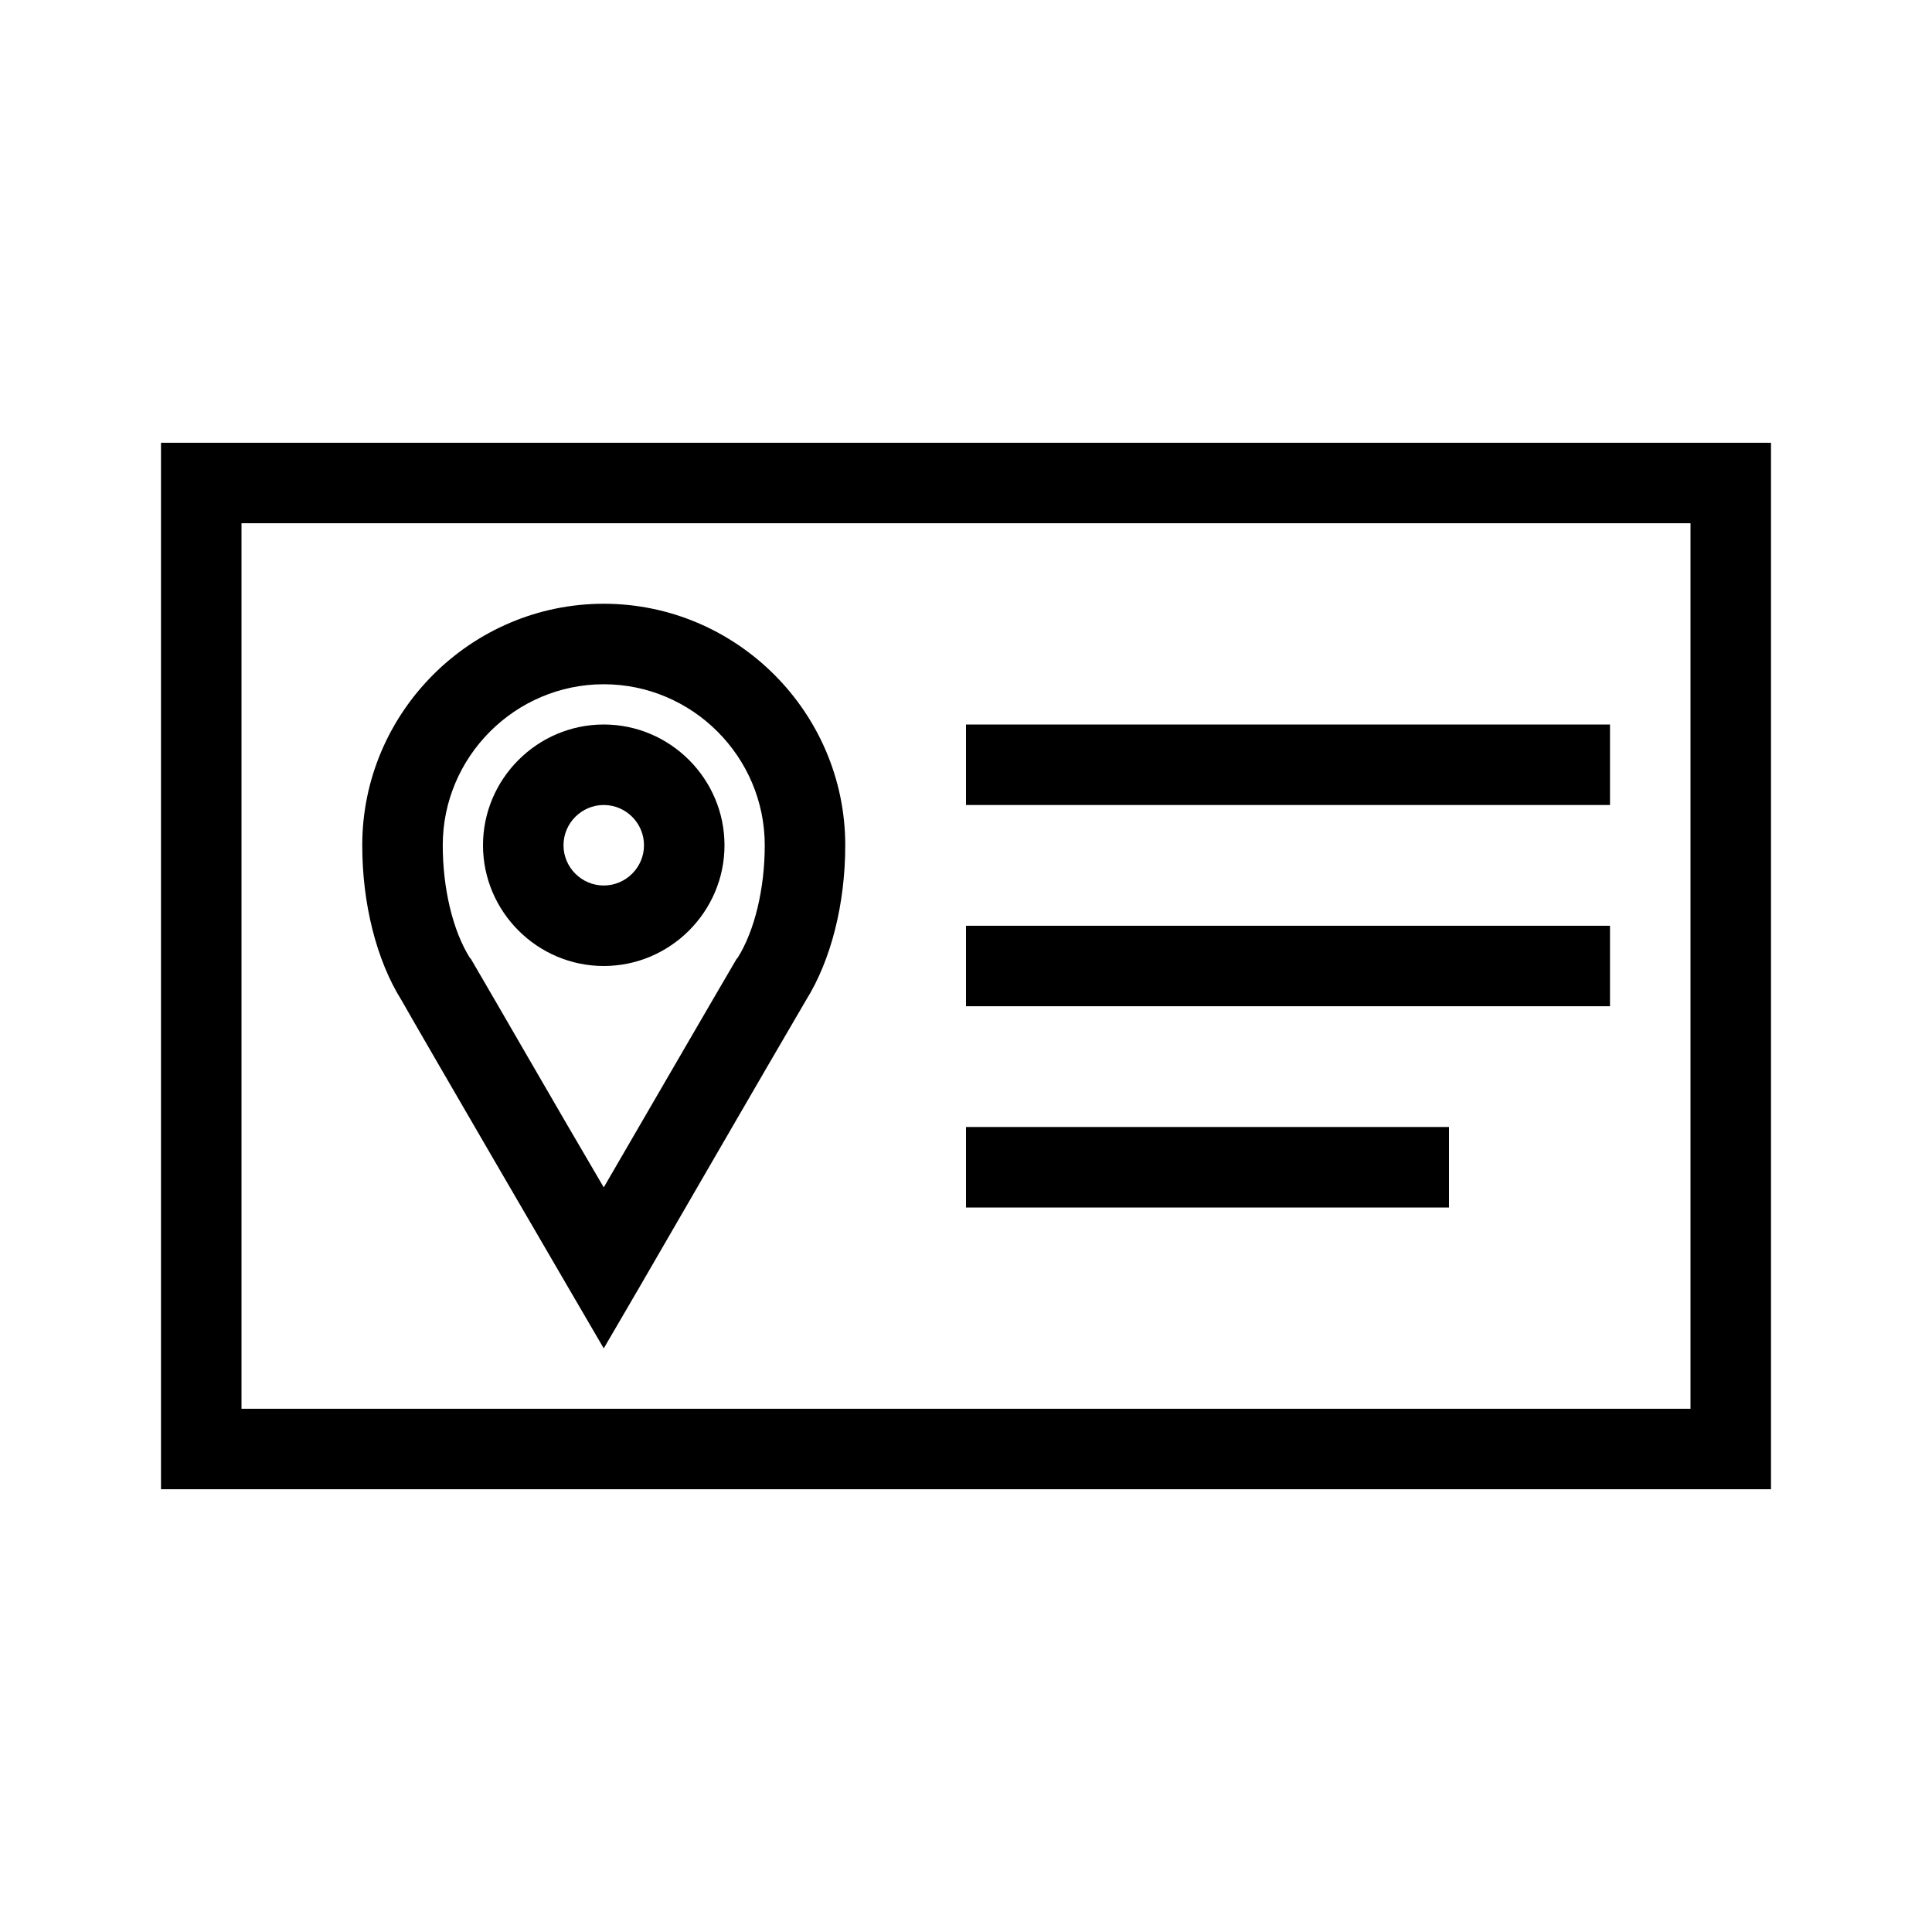 <?xml version="1.0" encoding="UTF-8"?>
<svg xmlns="http://www.w3.org/2000/svg" viewBox="0 0 192 192"><path d="M176 148H16V44h160v104zm-152-8h144V52H24v88z" fill="rgba(0,0,0,1)"/><path d="M96 72h64v8H96zM96 92h64v8H96zM96 112h48v8H96zM60 96c-6.6 0-12-5.4-12-12s5.4-12 12-12 12 5.4 12 12-5.4 12-12 12zm0-16c-2.2 0-4 1.8-4 4s1.8 4 4 4 4-1.8 4-4-1.8-4-4-4z" fill="rgba(0,0,0,1)"/><path d="M60 134l-3.5-6s-13.7-23.5-16.6-28.6c-2.5-4-3.9-9.6-3.9-15.4 0-13.2 10.8-24 24-24s24 10.8 24 24c0 5.8-1.4 11.4-3.9 15.4-3 5.1-16.6 28.6-16.6 28.6l-3.5 6zm0-66c-8.8 0-16 7.2-16 16 0 4.3 1 8.5 2.7 11.2l.1.1c2 3.4 8.9 15.4 13.2 22.7 4.3-7.4 11.2-19.3 13.2-22.7l.1-.1C75 92.5 76 88.3 76 84c0-8.8-7.2-16-16-16z" fill="rgba(0,0,0,1)"/></svg>
